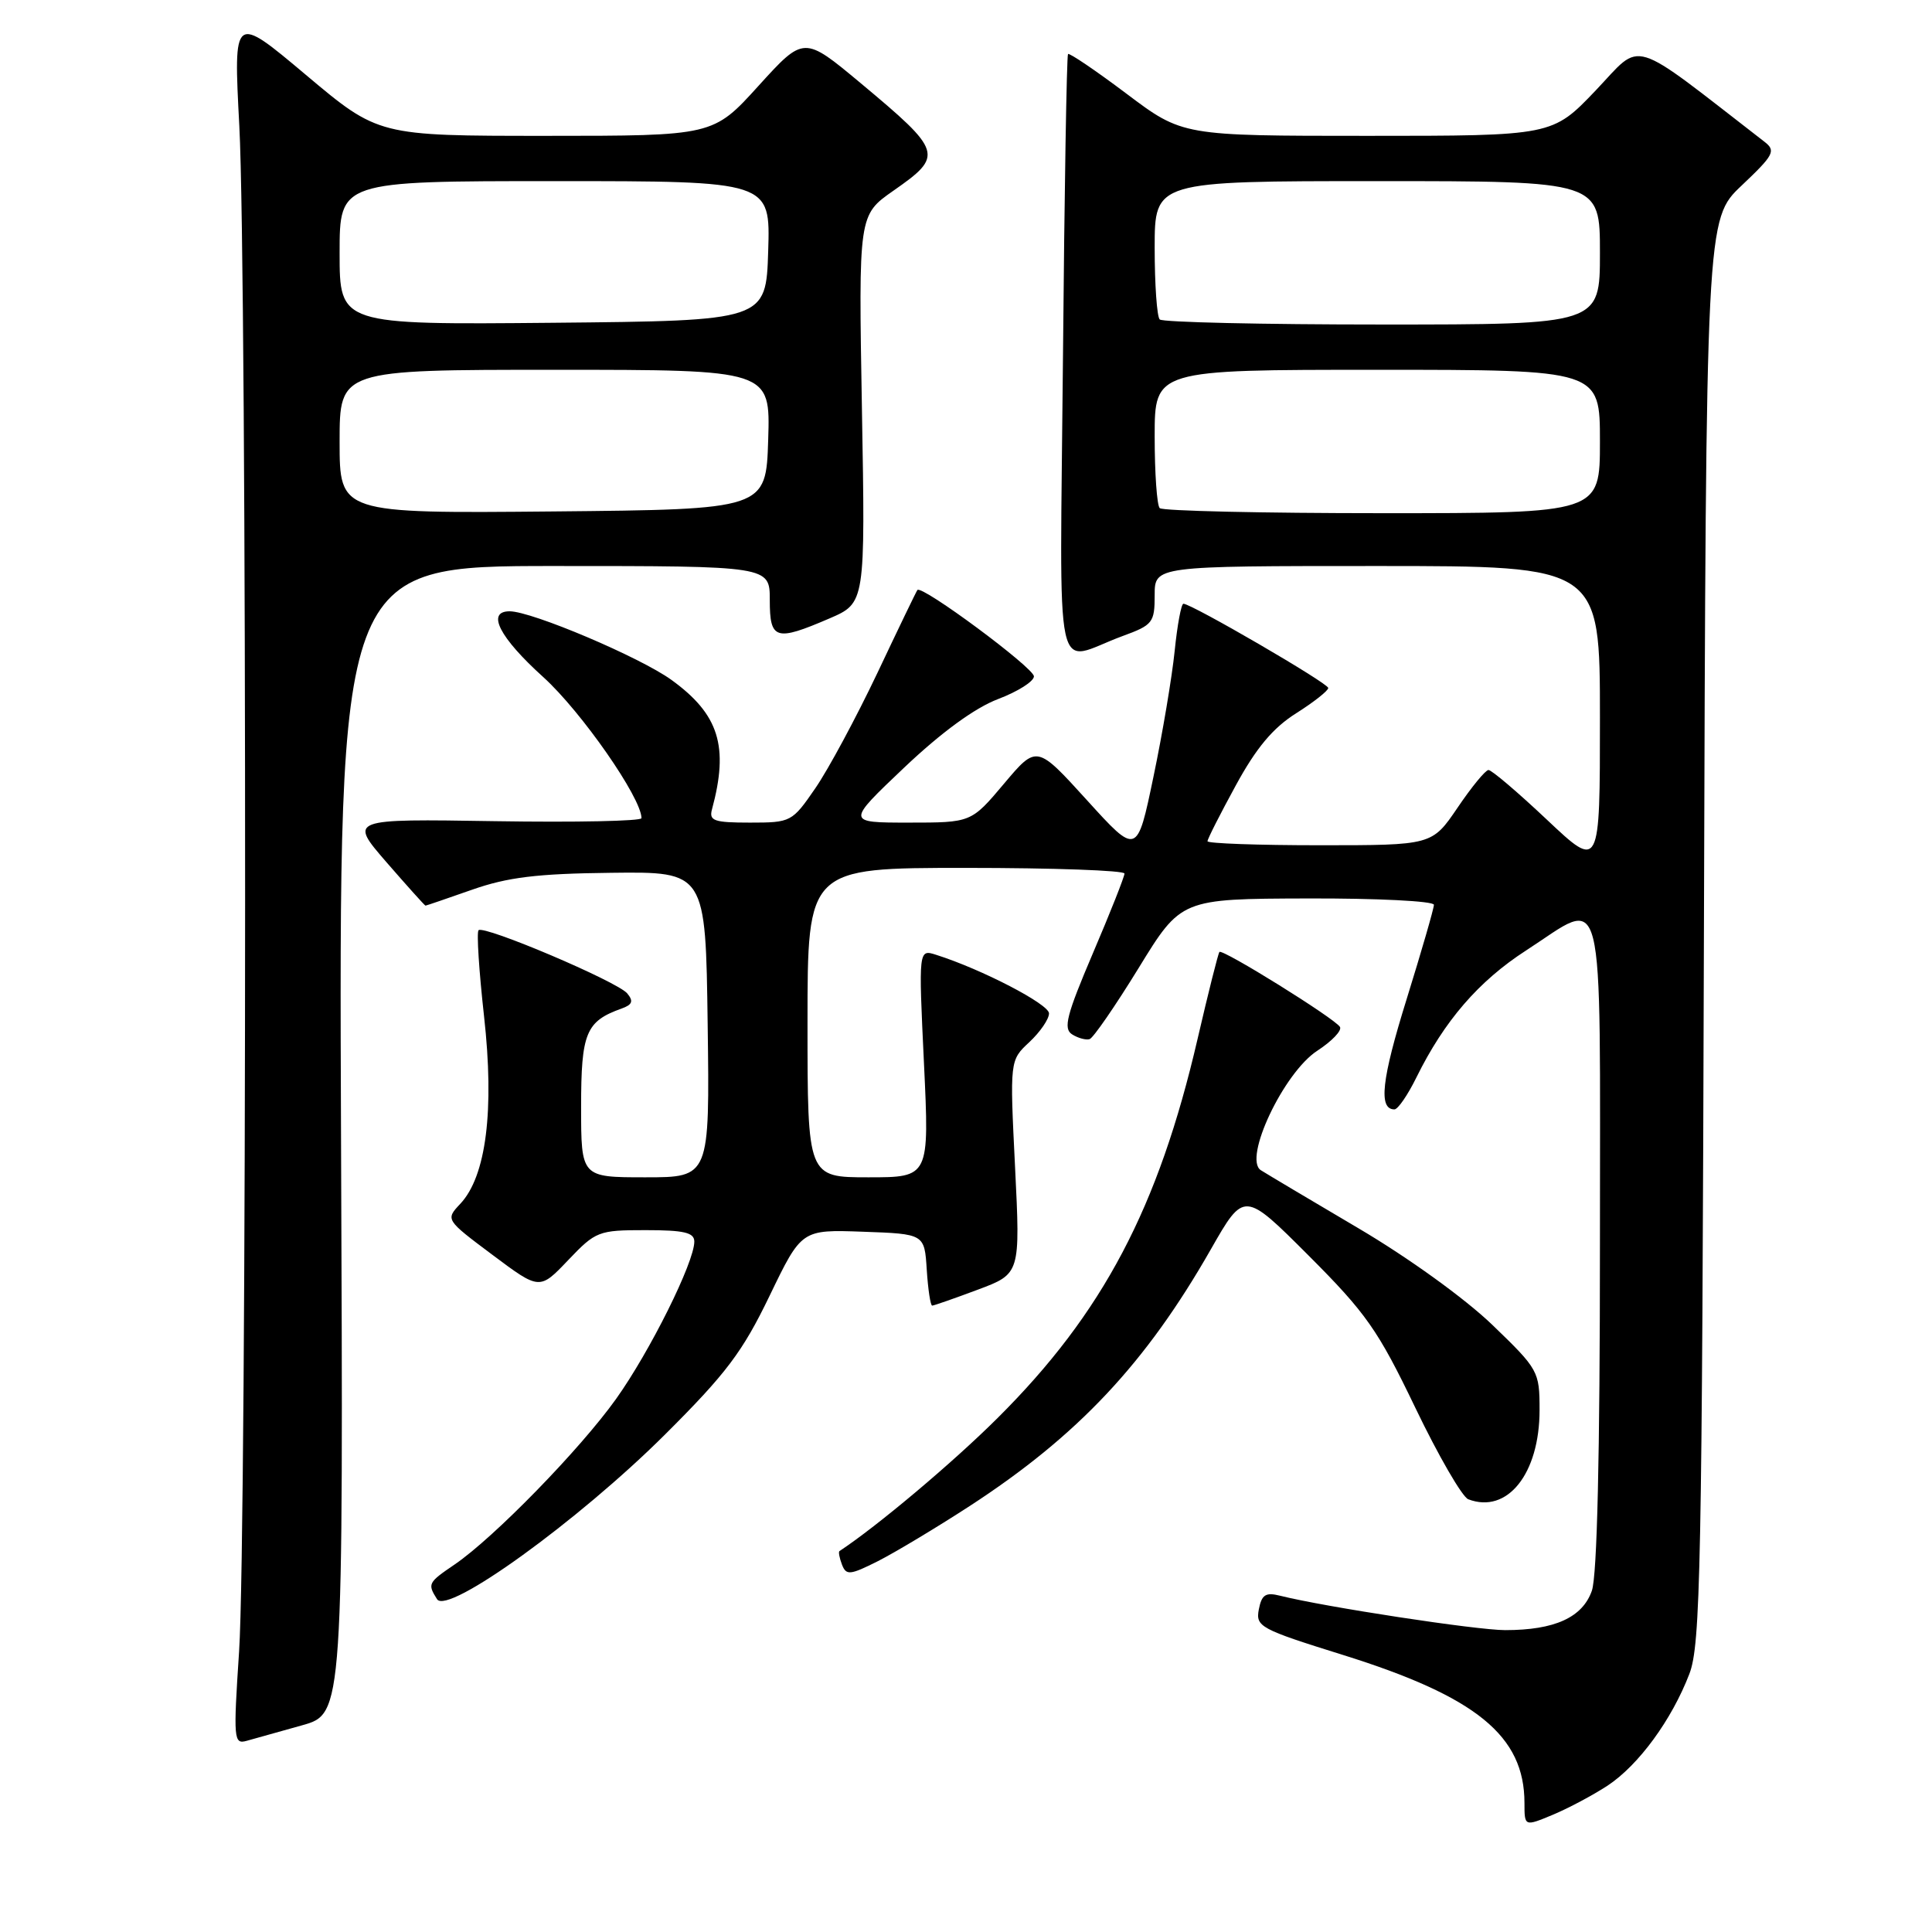 <?xml version="1.0" encoding="UTF-8" standalone="no"?>
<!DOCTYPE svg PUBLIC "-//W3C//DTD SVG 1.1//EN" "http://www.w3.org/Graphics/SVG/1.1/DTD/svg11.dtd" >
<svg xmlns="http://www.w3.org/2000/svg" xmlns:xlink="http://www.w3.org/1999/xlink" version="1.1" viewBox="0 0 256 256">
 <g >
 <path fill="currentColor"
d=" M 213.02 236.60 C 217.12 233.89 221.51 227.90 223.85 221.80 C 225.33 217.93 225.53 208.05 225.78 123.28 C 226.06 29.05 226.06 29.05 230.78 24.58 C 235.05 20.54 235.34 19.98 233.82 18.80 C 215.60 4.70 217.75 5.36 211.45 11.97 C 205.70 18.00 205.70 18.00 181.19 18.00 C 156.68 18.00 156.68 18.00 149.26 12.41 C 145.18 9.34 141.69 6.98 141.52 7.16 C 141.34 7.35 141.04 25.38 140.85 47.24 C 140.45 92.26 139.48 87.68 148.75 84.28 C 152.75 82.82 153.00 82.50 153.00 78.86 C 153.00 75.00 153.00 75.00 182.50 75.00 C 212.00 75.00 212.00 75.00 212.00 95.12 C 212.00 115.24 212.00 115.24 204.98 108.62 C 201.12 104.98 197.63 102.01 197.23 102.03 C 196.83 102.04 194.98 104.29 193.13 107.03 C 189.75 112.00 189.75 112.00 174.88 112.00 C 166.69 112.00 160.00 111.76 160.00 111.47 C 160.00 111.17 161.69 107.84 163.75 104.07 C 166.45 99.11 168.67 96.45 171.75 94.51 C 174.09 93.03 176.00 91.52 176.00 91.16 C 176.00 90.53 157.89 80.00 156.81 80.00 C 156.52 80.00 156.00 82.81 155.65 86.25 C 155.30 89.69 154.04 97.19 152.84 102.92 C 150.67 113.35 150.67 113.35 144.02 106.02 C 137.37 98.70 137.37 98.70 133.03 103.85 C 128.69 109.00 128.69 109.00 120.41 109.00 C 112.13 109.00 112.13 109.00 119.81 101.71 C 124.77 97.01 129.19 93.79 132.25 92.63 C 134.86 91.64 137.00 90.29 137.00 89.62 C 137.00 88.49 122.12 77.46 121.56 78.18 C 121.42 78.35 119.03 83.31 116.25 89.19 C 113.46 95.06 109.77 101.93 108.04 104.44 C 104.96 108.92 104.81 109.00 99.38 109.00 C 94.61 109.00 93.93 108.76 94.34 107.25 C 96.60 98.90 95.28 94.66 88.97 90.09 C 84.82 87.09 70.47 81.00 67.53 81.00 C 64.40 81.00 66.17 84.47 72.00 89.73 C 77.03 94.29 85.00 105.73 85.00 108.41 C 85.00 108.80 76.28 108.98 65.62 108.81 C 46.23 108.50 46.23 108.50 51.21 114.25 C 53.96 117.41 56.28 120.00 56.38 120.00 C 56.49 120.00 59.25 119.05 62.53 117.90 C 67.25 116.24 71.13 115.76 81.00 115.65 C 93.50 115.50 93.50 115.50 93.77 135.75 C 94.04 156.00 94.04 156.00 85.52 156.00 C 77.00 156.00 77.00 156.00 77.00 146.65 C 77.00 136.86 77.63 135.33 82.36 133.64 C 83.79 133.13 83.97 132.66 83.11 131.63 C 81.80 130.06 64.12 122.55 63.41 123.26 C 63.14 123.52 63.47 128.66 64.14 134.67 C 65.53 147.12 64.42 155.86 61.00 159.50 C 59.02 161.61 59.02 161.61 65.26 166.28 C 71.50 170.95 71.50 170.95 75.29 166.97 C 78.94 163.14 79.30 163.00 85.54 163.00 C 90.66 163.00 92.00 163.32 92.00 164.52 C 92.00 167.26 86.13 179.06 81.63 185.37 C 76.86 192.05 65.47 203.73 60.26 207.29 C 56.70 209.71 56.63 209.86 57.91 211.90 C 59.28 214.05 76.62 201.53 88.12 190.08 C 96.24 181.99 98.39 179.13 101.97 171.71 C 106.21 162.92 106.21 162.92 114.35 163.21 C 122.50 163.50 122.50 163.50 122.80 168.25 C 122.97 170.86 123.29 173.00 123.52 173.00 C 123.74 173.00 126.46 172.05 129.56 170.89 C 135.20 168.78 135.20 168.78 134.50 154.64 C 133.80 140.50 133.80 140.50 136.40 138.08 C 137.83 136.74 139.00 135.04 139.00 134.28 C 139.00 133.06 130.11 128.44 124.05 126.52 C 121.71 125.77 121.71 125.77 122.43 140.89 C 123.15 156.00 123.15 156.00 115.07 156.00 C 107.00 156.00 107.00 156.00 107.00 135.50 C 107.00 115.00 107.00 115.00 128.00 115.00 C 139.55 115.00 149.00 115.34 149.00 115.75 C 149.00 116.16 147.12 120.92 144.81 126.32 C 141.32 134.51 140.86 136.30 142.06 137.06 C 142.85 137.56 143.90 137.84 144.38 137.69 C 144.86 137.54 147.79 133.29 150.88 128.26 C 156.50 119.10 156.50 119.10 173.25 119.05 C 182.46 119.02 190.00 119.40 190.00 119.89 C 190.00 120.38 188.37 126.00 186.39 132.38 C 183.06 143.07 182.63 147.00 184.77 147.00 C 185.23 147.00 186.54 145.09 187.69 142.75 C 191.38 135.27 195.92 130.01 202.20 125.95 C 212.86 119.06 212.00 115.63 212.00 164.85 C 212.00 192.77 211.63 208.77 210.93 210.78 C 209.69 214.32 206.01 216.00 199.45 216.00 C 195.64 216.00 175.55 212.93 169.61 211.44 C 167.70 210.96 167.18 211.30 166.80 213.26 C 166.37 215.54 166.96 215.86 177.92 219.28 C 195.63 224.81 202.00 230.01 202.00 238.91 C 202.00 242.03 202.00 242.03 205.75 240.47 C 207.81 239.61 211.08 237.87 213.02 236.60 Z  M 40.00 228.62 C 45.50 227.09 45.50 227.09 45.19 151.05 C 44.89 75.00 44.89 75.00 73.44 75.00 C 102.00 75.00 102.00 75.00 102.00 79.50 C 102.00 84.78 102.77 85.02 109.90 81.95 C 114.66 79.90 114.66 79.90 114.21 54.20 C 113.76 28.50 113.76 28.50 118.38 25.27 C 125.08 20.59 124.93 20.11 114.01 10.99 C 106.52 4.75 106.52 4.75 100.51 11.37 C 94.50 18.00 94.50 18.00 72.32 18.00 C 50.14 18.00 50.14 18.00 40.53 9.92 C 30.93 1.85 30.93 1.85 31.71 16.67 C 32.75 36.26 32.73 203.03 31.68 218.84 C 30.91 230.49 30.97 231.15 32.68 230.67 C 33.68 230.39 36.98 229.47 40.00 228.62 Z  M 128.50 199.55 C 142.84 190.22 151.84 180.63 160.45 165.53 C 164.85 157.82 164.85 157.82 173.40 166.37 C 181.01 173.99 182.58 176.21 187.53 186.52 C 190.59 192.89 193.75 198.35 194.55 198.66 C 199.72 200.64 204.00 195.29 204.00 186.84 C 204.00 181.70 203.86 181.45 197.73 175.54 C 194.11 172.06 186.60 166.64 179.98 162.74 C 173.66 159.02 167.86 155.56 167.07 155.06 C 164.69 153.56 170.10 142.11 174.56 139.22 C 176.49 137.96 177.84 136.55 177.55 136.07 C 176.84 134.93 161.97 125.68 161.58 126.14 C 161.41 126.34 160.11 131.51 158.69 137.64 C 153.50 160.05 146.14 174.01 132.19 187.89 C 126.29 193.77 116.23 202.24 111.23 205.53 C 111.08 205.63 111.23 206.44 111.57 207.33 C 112.13 208.77 112.63 208.72 116.35 206.85 C 118.63 205.69 124.10 202.41 128.50 199.55 Z  M 153.67 67.33 C 153.30 66.97 153.00 62.69 153.00 57.83 C 153.00 49.00 153.00 49.00 182.50 49.00 C 212.00 49.00 212.00 49.00 212.00 58.50 C 212.00 68.00 212.00 68.00 183.17 68.00 C 167.31 68.00 154.03 67.70 153.67 67.33 Z  M 153.67 42.33 C 153.30 41.97 153.00 37.69 153.00 32.83 C 153.00 24.00 153.00 24.00 182.50 24.00 C 212.00 24.00 212.00 24.00 212.00 33.50 C 212.00 43.00 212.00 43.00 183.17 43.00 C 167.31 43.00 154.03 42.70 153.67 42.33 Z  M 45.00 58.52 C 45.00 49.00 45.00 49.00 73.54 49.00 C 102.08 49.00 102.08 49.00 101.79 58.25 C 101.50 67.50 101.50 67.50 73.25 67.77 C 45.00 68.03 45.00 68.03 45.00 58.52 Z  M 45.00 33.52 C 45.00 24.00 45.00 24.00 73.54 24.00 C 102.08 24.00 102.08 24.00 101.79 33.25 C 101.50 42.50 101.50 42.50 73.25 42.77 C 45.00 43.03 45.00 43.03 45.00 33.52 Z "/>
</g>
</svg>